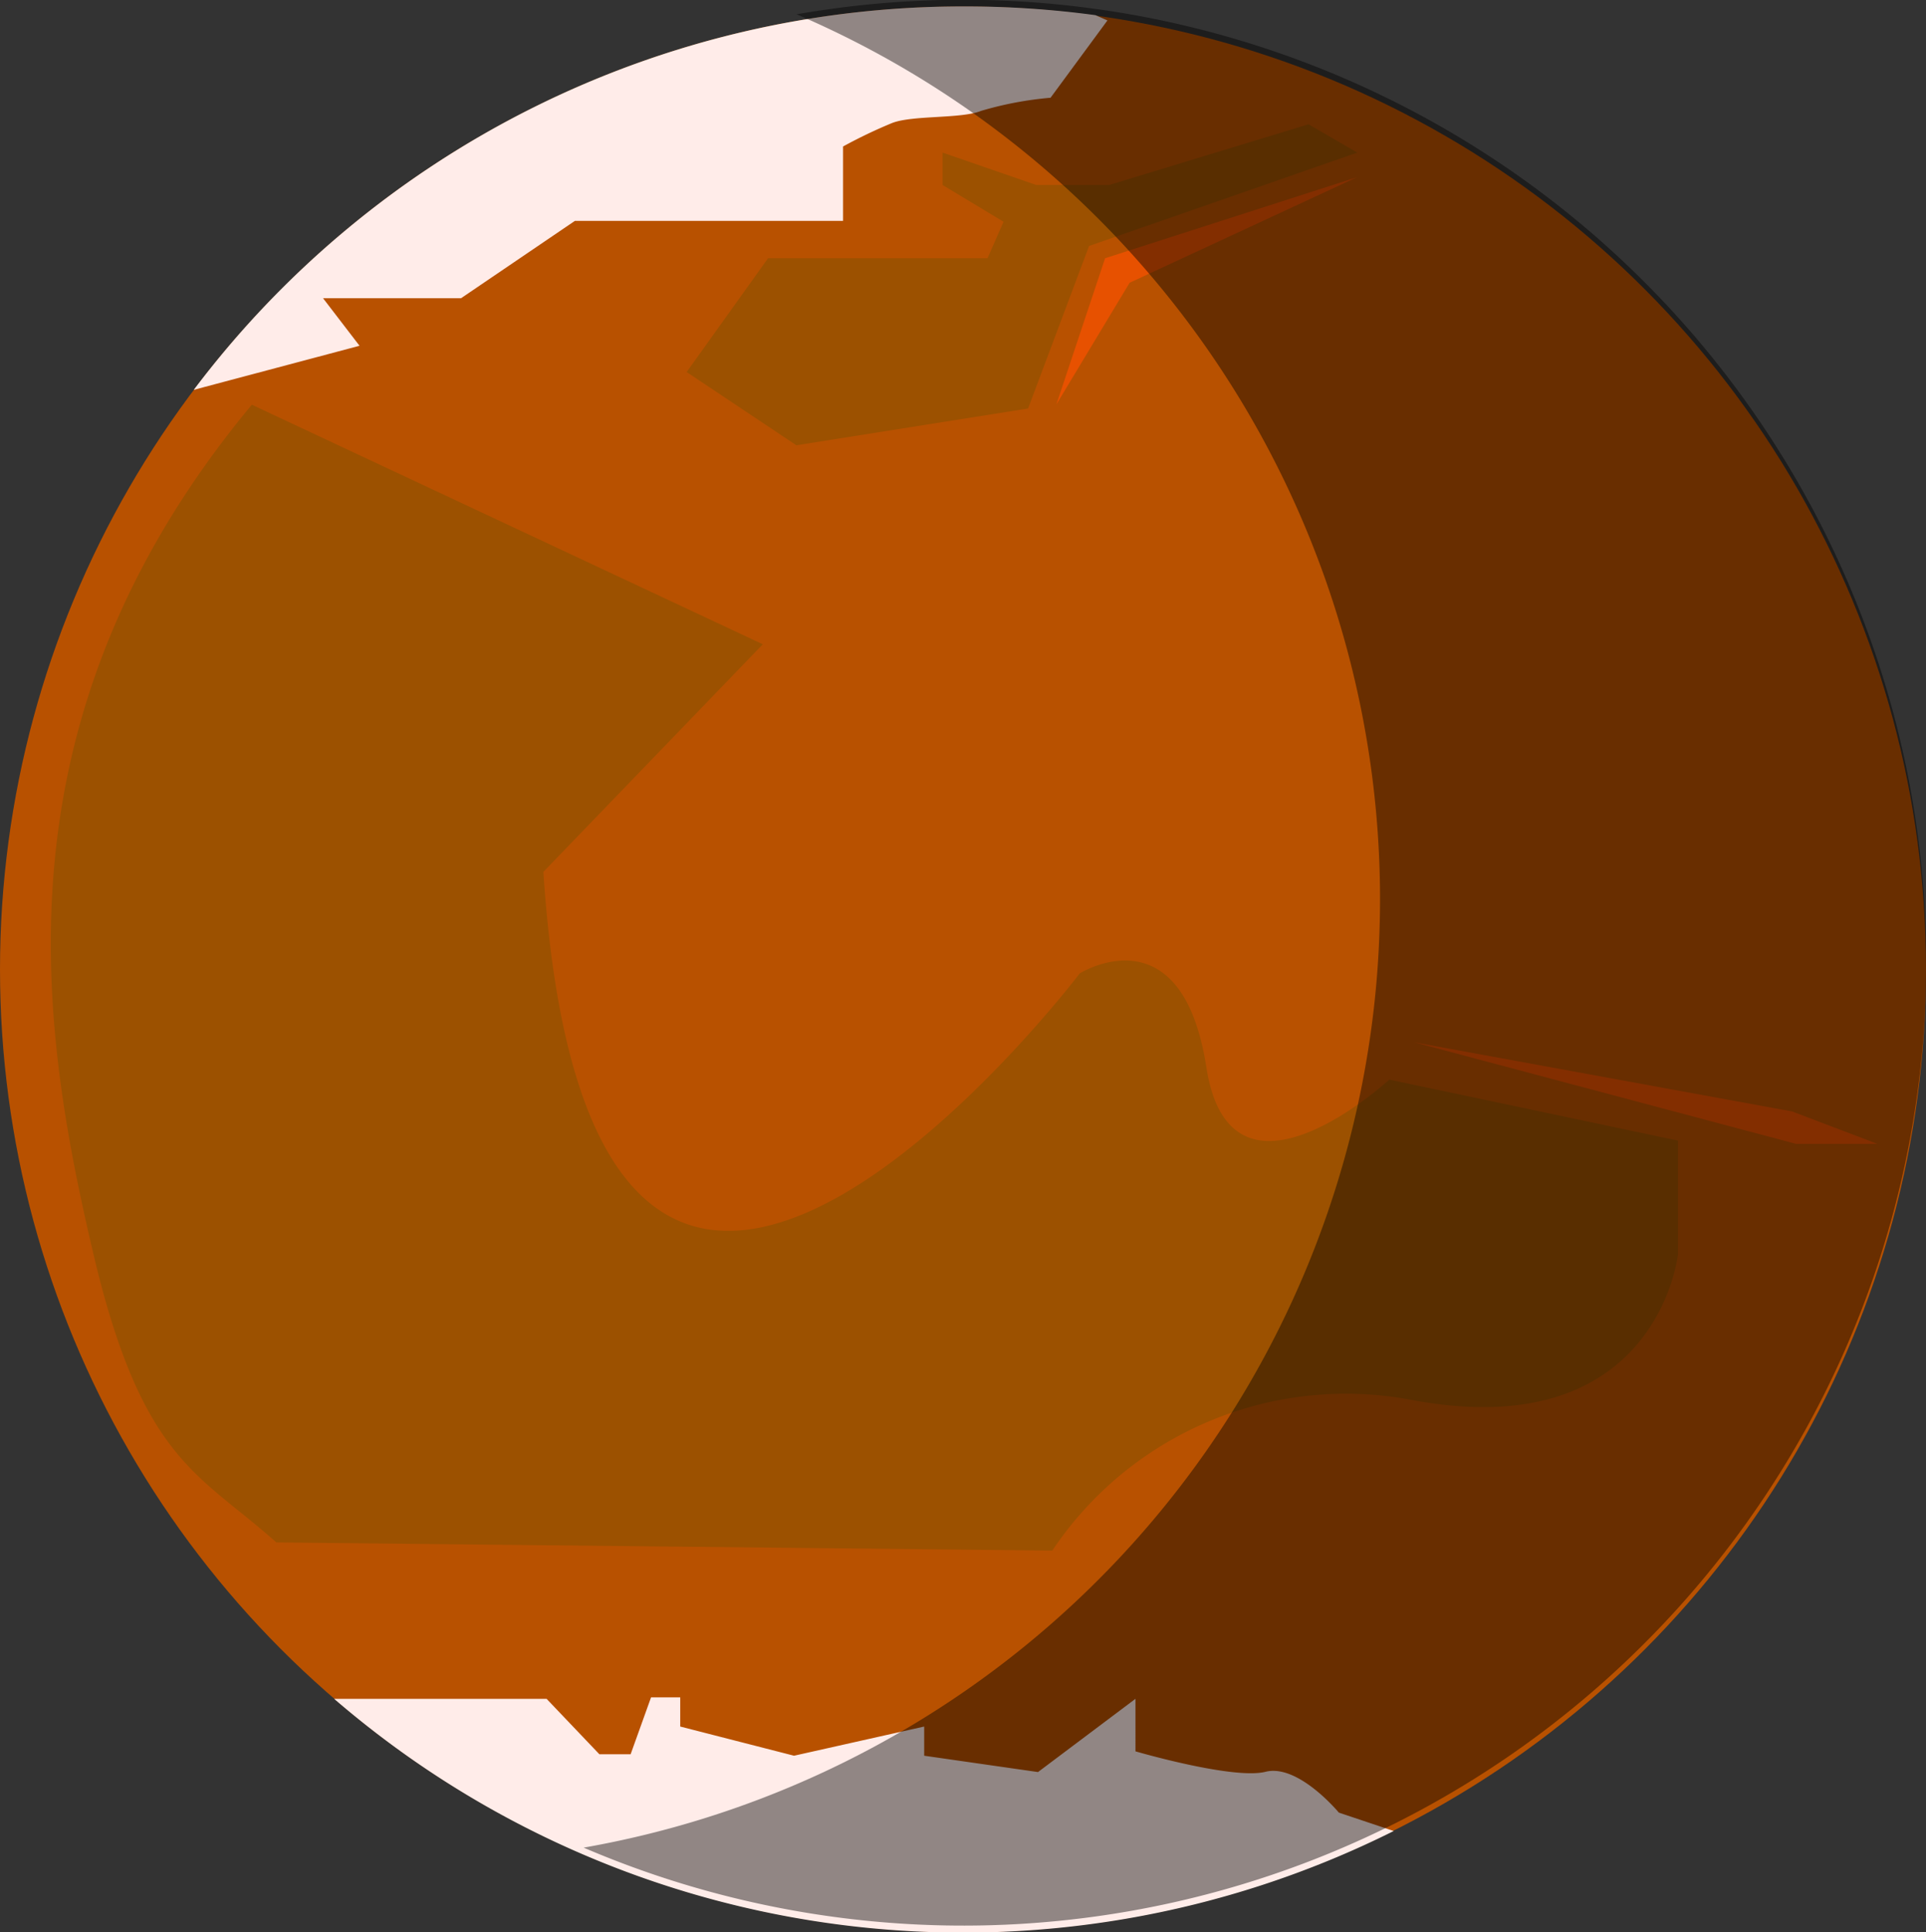 <svg id="Layer_1" data-name="Layer 1" xmlns="http://www.w3.org/2000/svg" viewBox="0 0 66 66.22"><rect x="0" y="0" width="66" height="66.22" fill="#333333" stroke="none"/><defs><style>.cls-1{fill:#b85100;}.cls-2{fill:#9c5100;}.cls-3{fill:#e75100;}.cls-4{fill:#ffece9;}.cls-5{opacity:0.43;}</style></defs><title>Mars</title><circle class="cls-1" cx="33" cy="33.22" r="33"/><path class="cls-2" d="M51.63,55.65c-8.91,10.72-7.29,21.21-5.43,29.1,1.67,7.1,3.62,7.52,6.27,9.89l26.59.28a12.1,12.1,0,0,1,12.39-5.15c8.35,1.53,9.05-5,9.05-5v-3.9l-9.89-2.09s-5.43,5-6.27-.42S80,75.14,80,75.14s-16.71,22-18.38-3.48l7.52-7.8Z" transform="translate(-43 -41.78)"/><polygon class="cls-2" points="44.84 4.26 38.01 6.34 35.51 6.34 32.3 5.23 32.3 6.34 34.39 7.6 33.84 8.85 26.32 8.85 23.53 12.75 27.29 15.26 35.23 14 37.32 8.43 46.51 5.23 44.84 4.26"/><polygon class="cls-3" points="46.51 6.07 37.87 8.85 36.2 13.86 38.71 9.69 46.51 6.07"/><path class="cls-4" d="M86.37,102.5c-1.11.28-4.46-.7-4.46-.7V100l-3.34,2.51-3.9-.56v-1l-4.46,1-3.9-1v-1h-1l-.7,1.95H63.54L61.73,100H54.45a33,33,0,0,0,36.31,4.53l-1.88-.63S87.49,102.22,86.37,102.5Z" transform="translate(-43 -41.78)"/><path class="cls-4" d="M49.64,55.14l5.68-1.51L54.07,52H58.8l3.9-2.65h9.19V46.8A17,17,0,0,1,73.56,46c.7-.28,2.37-.14,3.06-.42A11.94,11.94,0,0,1,79,45.13l1.95-2.65-.41-.18A33.28,33.28,0,0,0,76,42,33,33,0,0,0,49.64,55.14Z" transform="translate(-43 -41.78)"/><polygon class="cls-3" points="48.46 35.72 61.54 39.2 64.33 39.2 61.41 38.09 48.46 35.72"/><path class="cls-5" d="M70.3,42.27A33,33,0,0,1,63,105.1,33,33,0,1,0,70.3,42.27Z" transform="translate(-43 -41.78)"/></svg>
